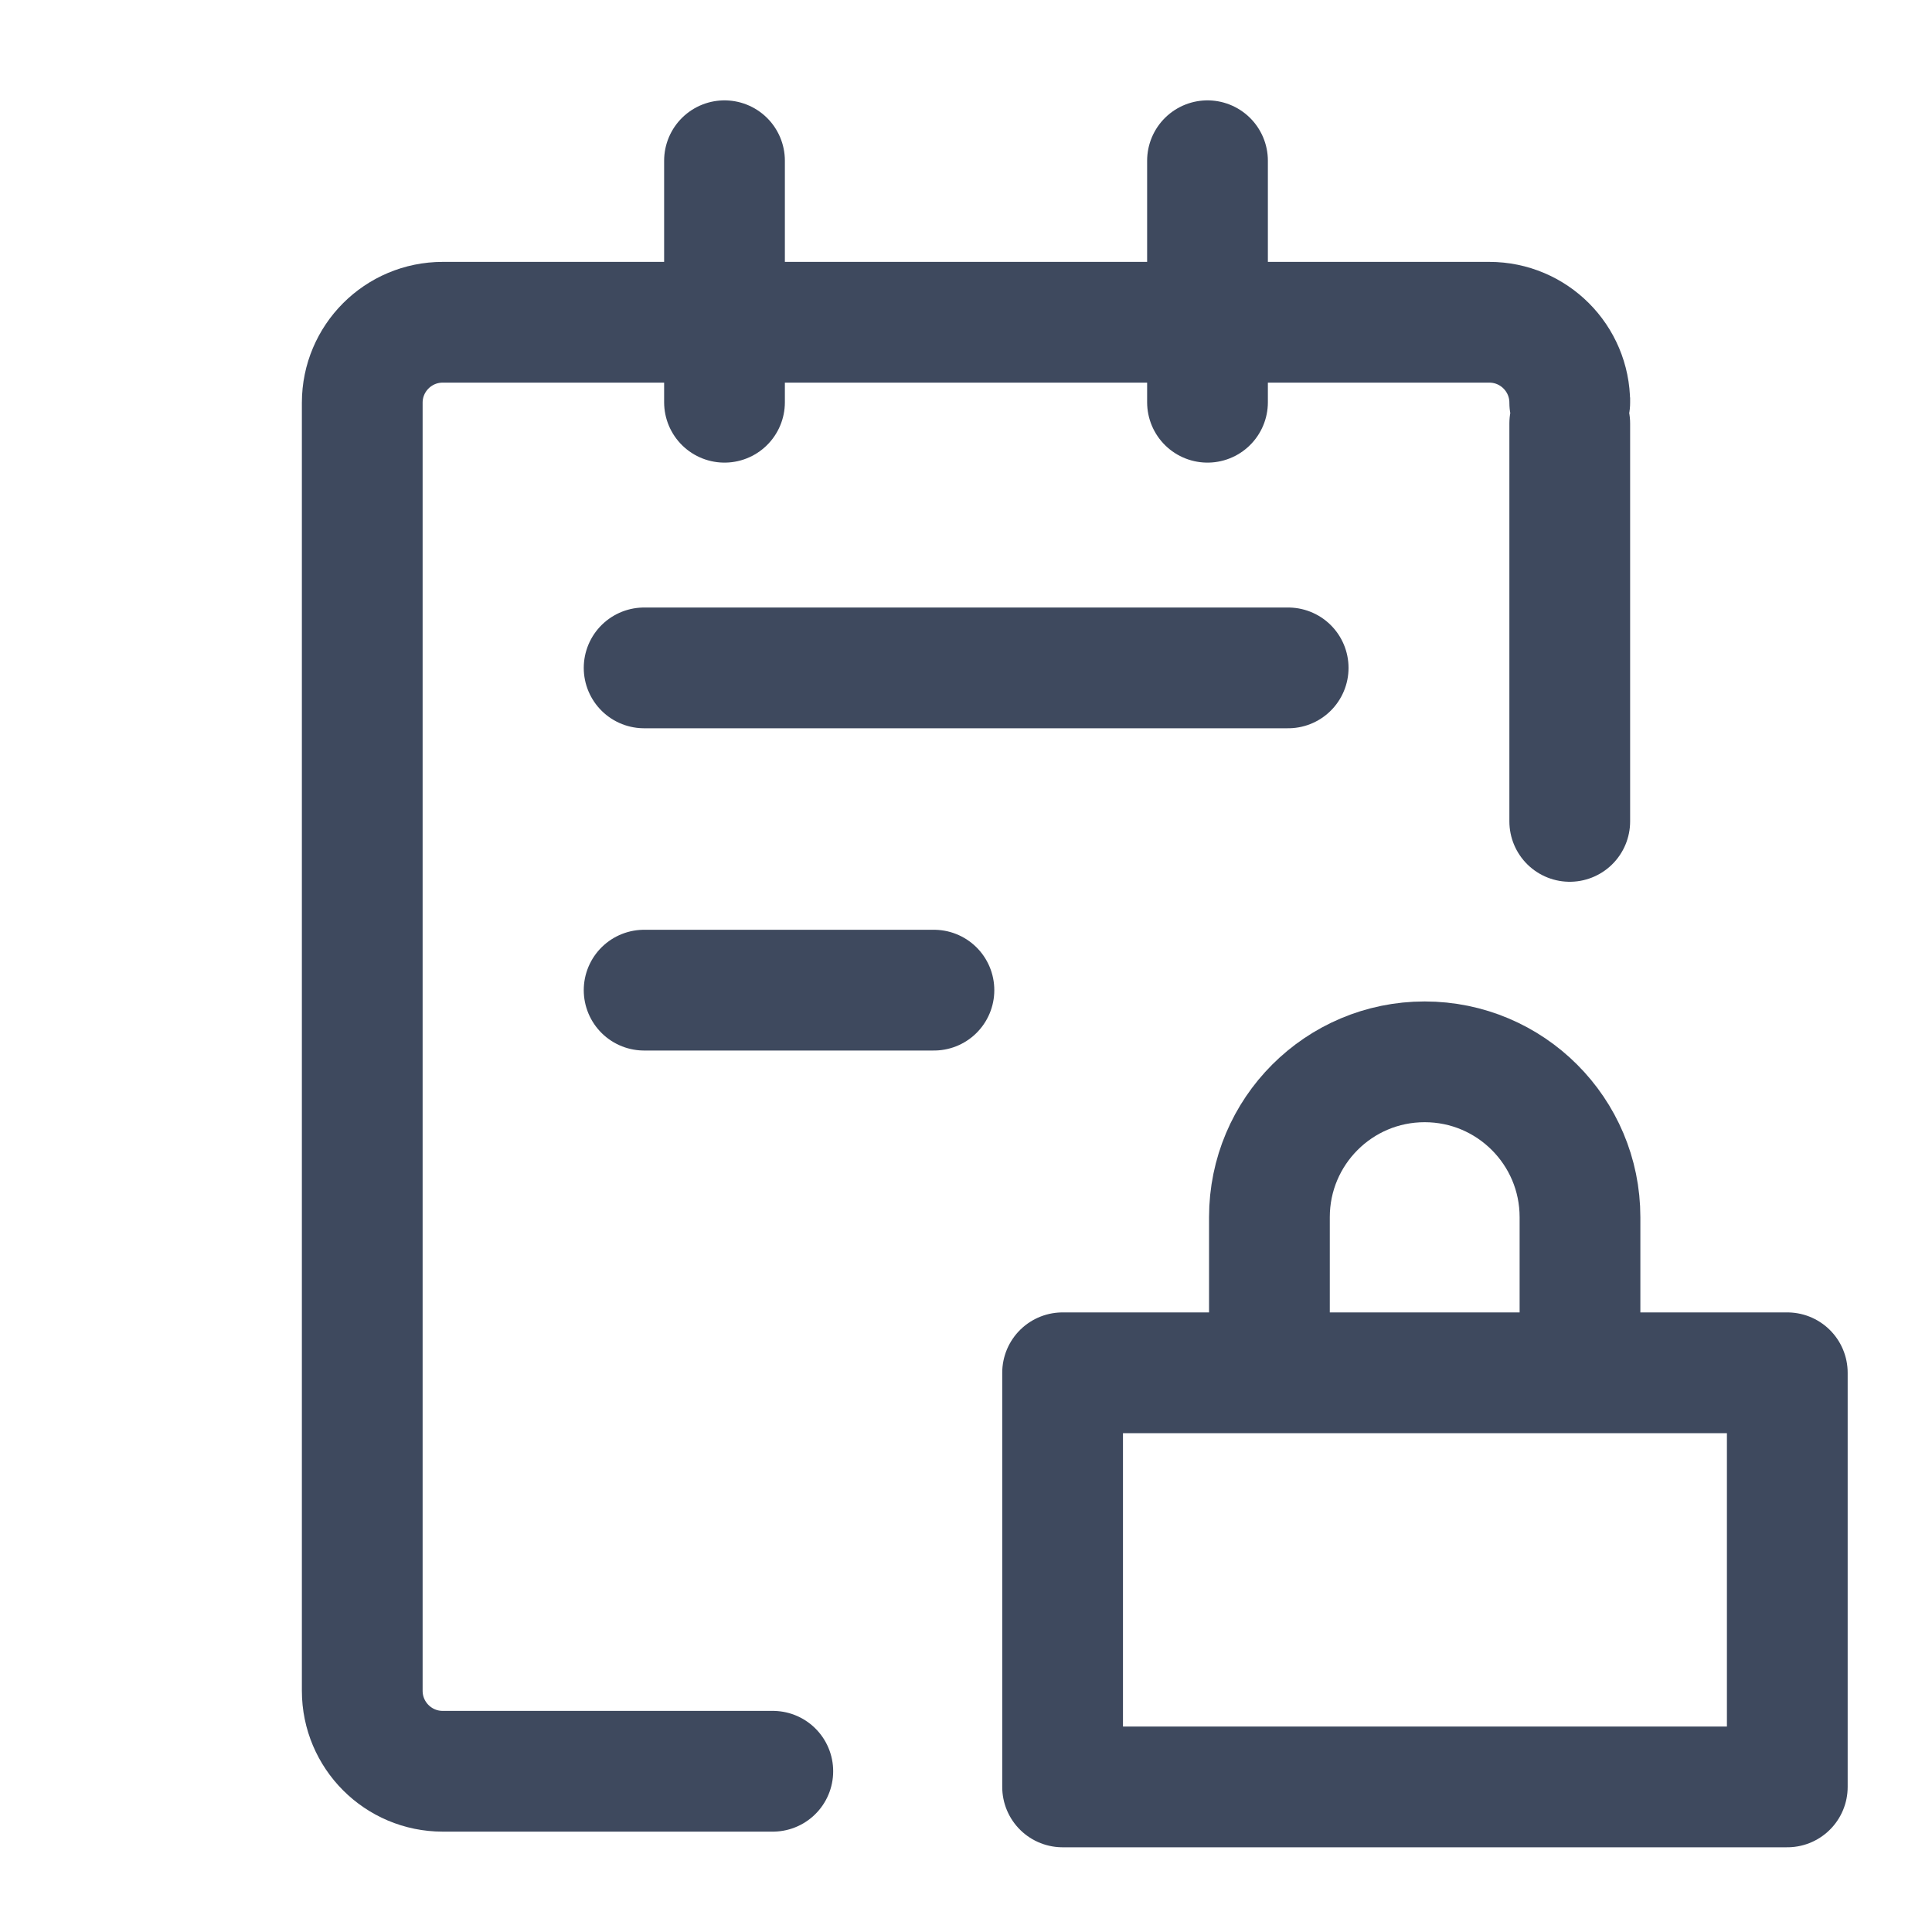 <svg width="20" height="20" viewBox="0 0 20 20" fill="none" xmlns="http://www.w3.org/2000/svg">
<path d="M16.25 8.503C16.25 3.296 16.25 4.169 16.25 4.169C16.25 3.709 15.877 3.336 15.417 3.336H4.583C4.123 3.336 3.75 3.709 3.75 4.169V17.503C3.75 17.963 4.123 18.336 4.583 18.336H8" stroke="#3e495e" stroke-width="1.25" stroke-linecap="round" stroke-linejoin="round"/>
<path d="M18.502 14.211H11V18.498H18.502V14.211Z" stroke="#3e495e" stroke-width="1.25" stroke-linecap="round" stroke-linejoin="round"/>
<path d="M16.356 14.207V12.6C16.356 11.712 15.636 10.992 14.748 10.992C13.86 10.992 13.141 11.712 13.141 12.6V14.207" stroke="#3e495e" stroke-width="1.25" stroke-linecap="round" stroke-linejoin="round"/>
<path d="M7.5 1.664V4.164" stroke="#3e495e" stroke-width="1.25" stroke-linecap="round" stroke-linejoin="round"/>
<path d="M12.5 1.664V4.164" stroke="#3e495e" stroke-width="1.25" stroke-linecap="round" stroke-linejoin="round"/>
<path d="M6.668 6.914H13.335" stroke="#3e495e" stroke-width="1.25" stroke-linecap="round" stroke-linejoin="round"/>
<path d="M6.668 10.25H9.668" stroke="#3e495e" stroke-width="1.25" stroke-linecap="round" stroke-linejoin="round"/>
</svg>

